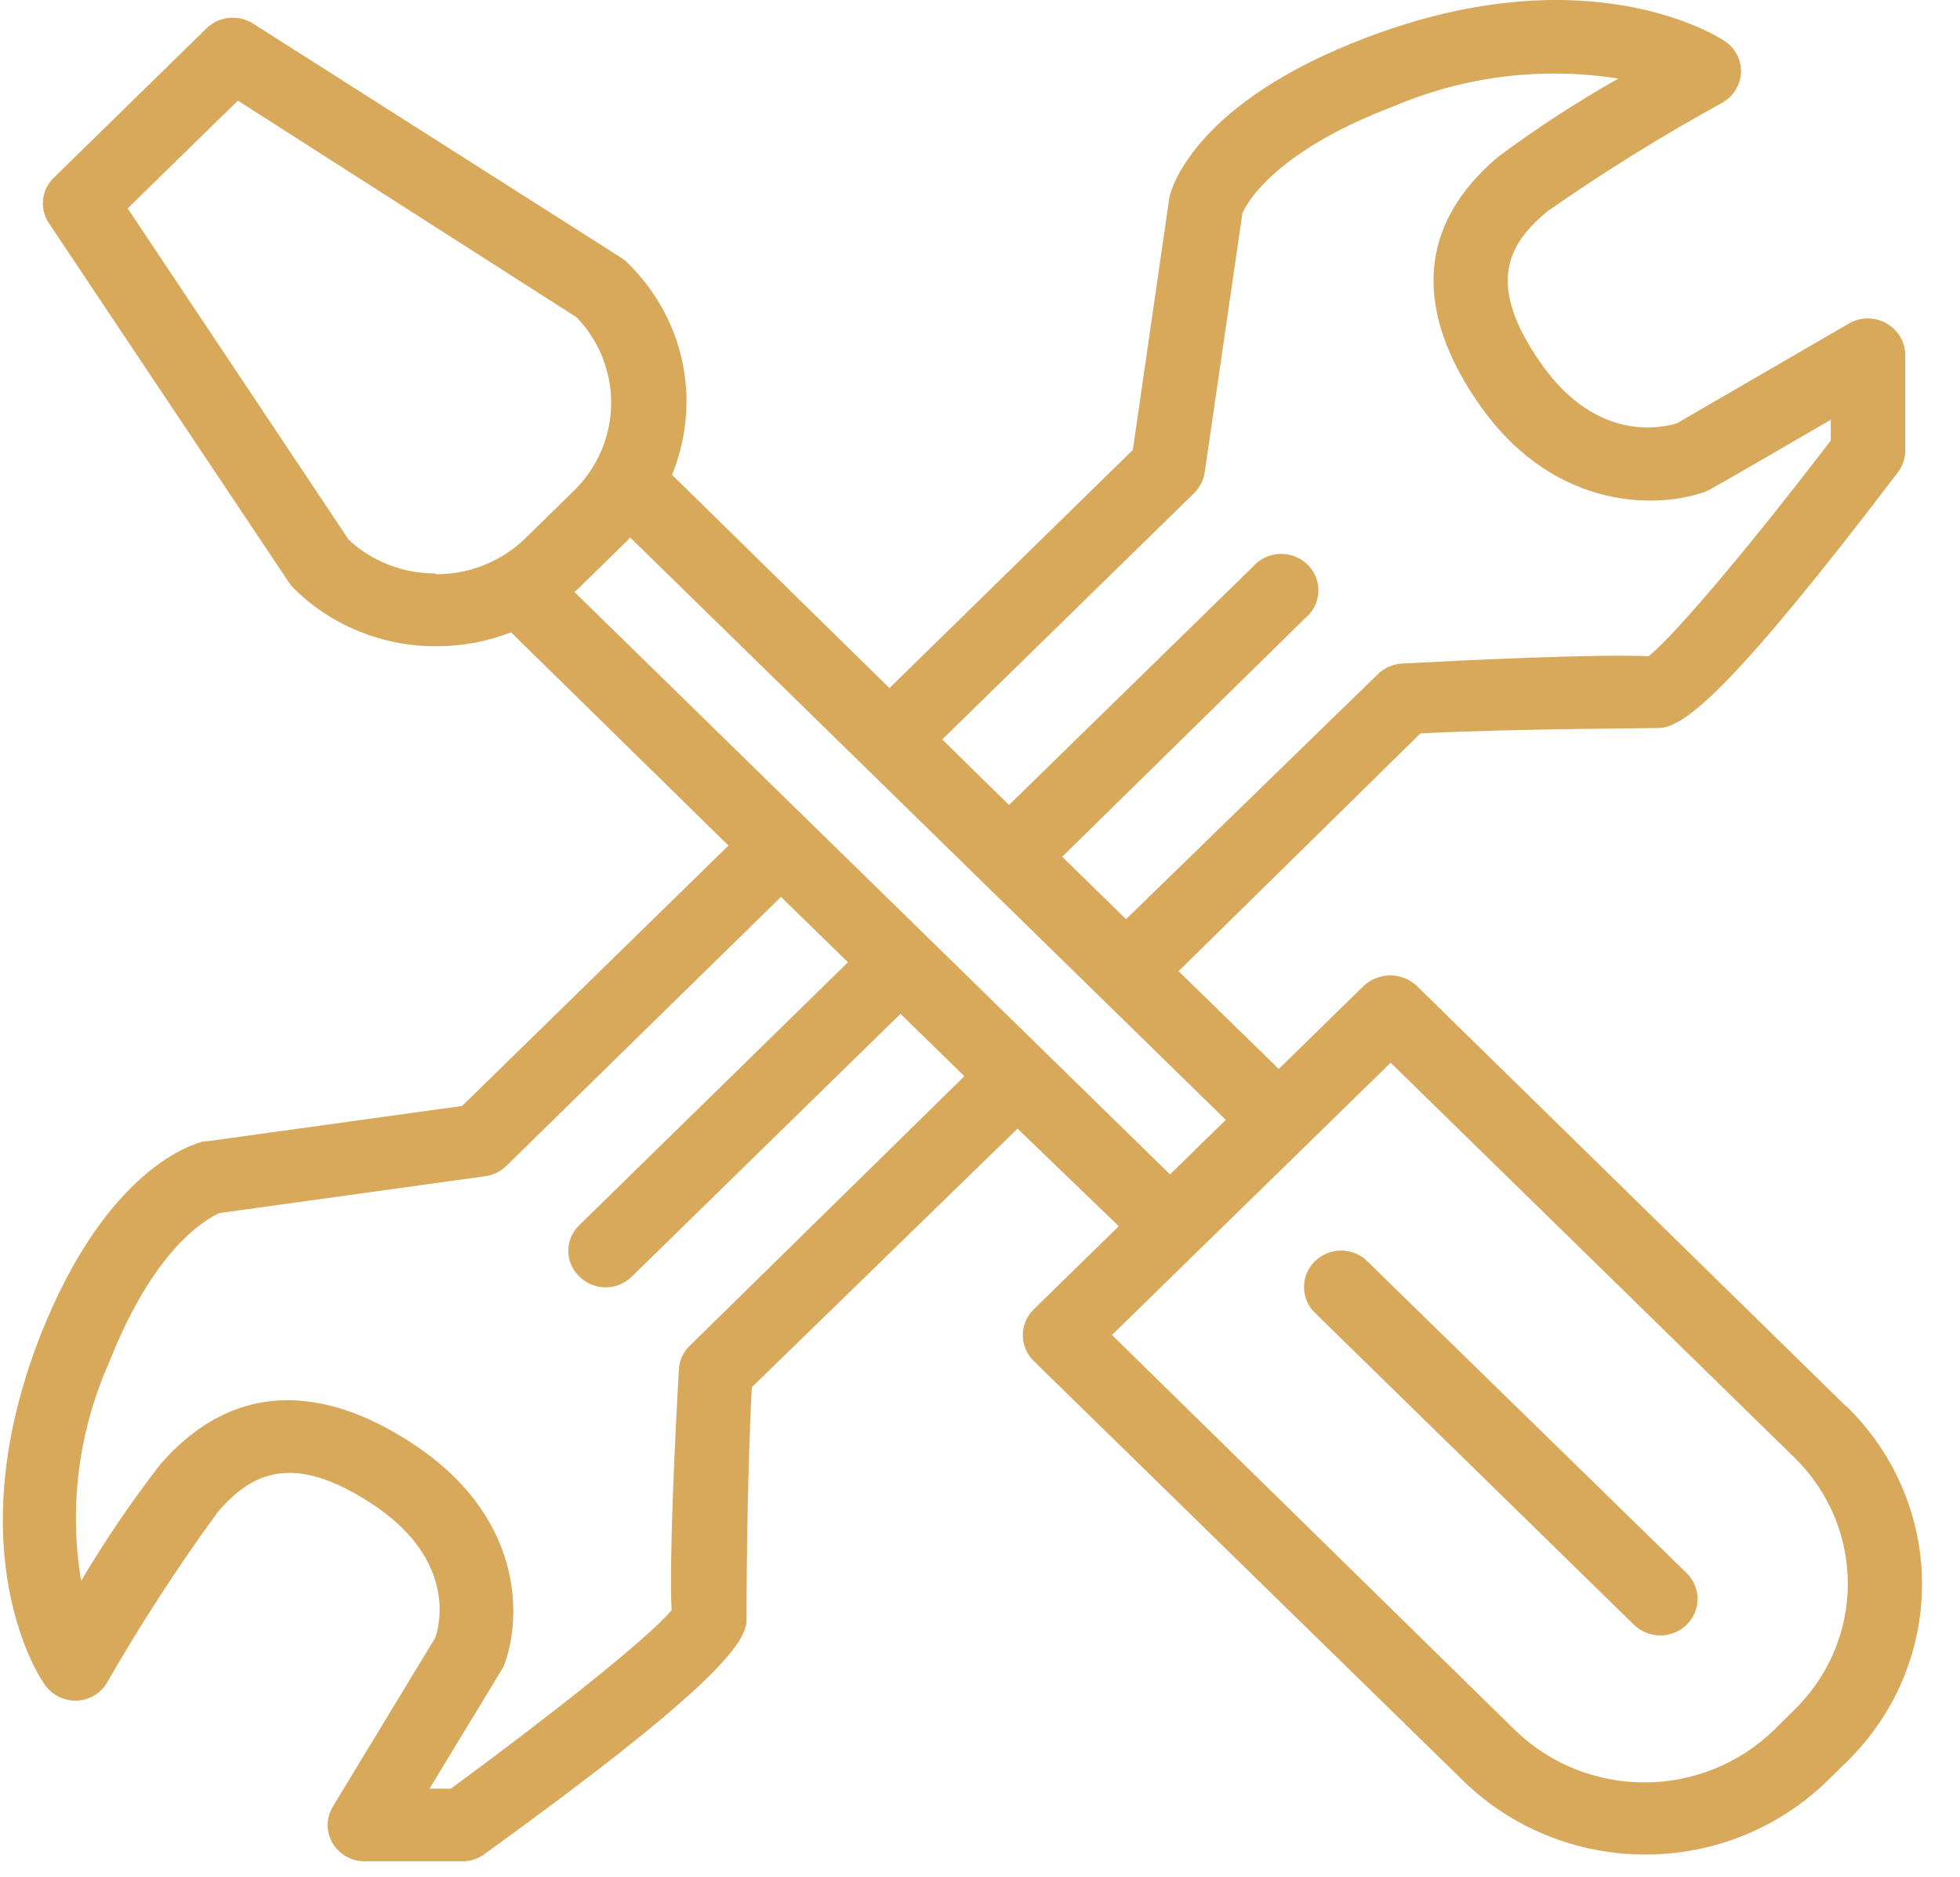<svg width="47" height="45" viewBox="0 0 47 45" fill="none" xmlns="http://www.w3.org/2000/svg">
<path d="M44.259 33.712L33.97 23.636C33.799 23.478 33.572 23.389 33.337 23.389C33.102 23.389 32.875 23.478 32.705 23.636L30.664 25.631L28.262 23.287L34.061 17.586C36.484 17.462 39.714 17.471 39.856 17.451C40.458 17.362 41.611 16.454 45.513 11.322C45.622 11.176 45.682 11.002 45.687 10.823V8.513C45.687 8.36 45.645 8.209 45.566 8.076C45.487 7.943 45.374 7.832 45.238 7.755C45.102 7.677 44.947 7.635 44.789 7.635C44.631 7.635 44.476 7.677 44.34 7.755L40.213 10.149C39.861 10.259 38.316 10.613 36.995 8.773C35.566 6.778 36.204 5.82 37.107 5.067C38.455 4.125 39.855 3.256 41.3 2.463C41.43 2.389 41.54 2.284 41.618 2.157C41.697 2.031 41.741 1.888 41.749 1.74C41.755 1.593 41.722 1.446 41.654 1.315C41.586 1.183 41.486 1.07 41.361 0.987C41.234 0.902 38.127 -1.128 32.791 0.892C28.67 2.448 28.093 4.498 28.042 4.728L27.165 10.788L21.329 16.499L16.116 11.386C16.342 10.831 16.459 10.239 16.463 9.641C16.464 9.02 16.339 8.405 16.096 7.831C15.852 7.257 15.495 6.737 15.044 6.299C15.002 6.255 14.954 6.217 14.902 6.184L6.072 0.568C5.901 0.458 5.697 0.408 5.493 0.428C5.289 0.448 5.099 0.536 4.954 0.678L1.287 4.264C1.142 4.405 1.052 4.591 1.032 4.79C1.011 4.99 1.062 5.189 1.175 5.356L6.934 13.975C6.968 14.025 7.008 14.072 7.051 14.115C7.498 14.555 8.029 14.904 8.615 15.141C9.201 15.378 9.83 15.499 10.464 15.496C11.077 15.497 11.684 15.384 12.254 15.162L17.468 20.275L11.081 26.519L4.96 27.367H4.893C4.659 27.422 2.567 27.981 0.971 32.016C-1.07 37.233 0.971 40.266 1.073 40.395C1.157 40.516 1.27 40.614 1.403 40.681C1.536 40.748 1.683 40.782 1.833 40.779C1.983 40.774 2.129 40.731 2.257 40.656C2.386 40.58 2.493 40.473 2.567 40.345C3.378 38.933 4.267 37.564 5.23 36.245C6 35.362 6.995 34.749 9.025 36.131C10.913 37.432 10.556 38.954 10.433 39.278L7.985 43.313C7.903 43.445 7.859 43.596 7.857 43.75C7.855 43.904 7.894 44.056 7.972 44.191C8.05 44.325 8.164 44.436 8.3 44.513C8.437 44.591 8.592 44.631 8.75 44.63H11.111C11.296 44.627 11.475 44.565 11.622 44.455C16.978 40.585 17.83 39.468 17.901 38.904C17.901 38.784 17.901 35.627 18.029 33.263L24.4 27.063L26.828 29.402L24.788 31.397C24.621 31.562 24.527 31.784 24.527 32.016C24.527 32.248 24.621 32.47 24.788 32.634L35.092 42.705C36.249 43.834 37.818 44.469 39.453 44.469C41.089 44.469 42.657 43.834 43.815 42.705L44.279 42.251C44.853 41.691 45.309 41.027 45.619 40.295C45.93 39.563 46.09 38.779 46.09 37.986C46.09 37.194 45.93 36.409 45.619 35.677C45.309 34.946 44.853 34.281 44.279 33.722L44.259 33.712ZM28.639 11.82C28.774 11.684 28.862 11.51 28.889 11.322L29.792 5.117C29.848 4.977 30.445 3.675 33.434 2.543C35.123 1.825 36.987 1.596 38.806 1.885C37.813 2.446 36.857 3.068 35.944 3.745C33.49 5.8 34.367 8.159 35.531 9.78C37.352 12.309 39.861 12.184 40.928 11.775C40.968 11.775 43.901 10.065 43.901 10.065V10.563C42.228 12.758 40.213 15.197 39.53 15.736C38.357 15.676 35.092 15.831 33.628 15.91C33.407 15.921 33.197 16.011 33.041 16.165L27.002 22.04L25.471 20.544L31.297 14.823C31.392 14.745 31.469 14.649 31.524 14.54C31.578 14.431 31.61 14.313 31.615 14.191C31.62 14.07 31.599 13.95 31.554 13.837C31.509 13.724 31.441 13.621 31.353 13.536C31.265 13.45 31.16 13.384 31.044 13.34C30.929 13.296 30.805 13.277 30.681 13.282C30.557 13.288 30.436 13.319 30.325 13.373C30.214 13.427 30.116 13.503 30.037 13.596L24.196 19.302L22.594 17.731L28.639 11.82ZM10.448 13.751C9.672 13.754 8.925 13.465 8.362 12.943L3.062 4.997L5.704 2.413L13.83 7.611C14.371 8.176 14.666 8.924 14.655 9.698C14.644 10.471 14.326 11.211 13.769 11.761L12.601 12.903C12.319 13.179 11.983 13.398 11.614 13.547C11.244 13.696 10.848 13.772 10.448 13.771V13.751ZM16.539 32.27C16.382 32.42 16.289 32.624 16.279 32.839C16.197 34.275 16.039 37.462 16.105 38.61C15.555 39.278 13.045 41.253 10.811 42.889H10.3C10.3 42.889 12.035 40.031 12.065 39.981C12.499 38.934 12.632 36.49 10.025 34.704C8.367 33.567 5.944 32.709 3.848 35.108C3.155 36.002 2.52 36.936 1.945 37.906C1.649 36.128 1.885 34.304 2.623 32.654C3.786 29.706 5.123 29.163 5.255 29.088L11.627 28.205C11.82 28.181 11.999 28.095 12.137 27.961L18.727 21.506L20.334 23.073L13.892 29.377C13.808 29.458 13.741 29.553 13.696 29.659C13.65 29.765 13.627 29.878 13.627 29.993C13.627 30.108 13.65 30.221 13.696 30.327C13.741 30.433 13.808 30.529 13.892 30.609C13.974 30.691 14.072 30.756 14.18 30.8C14.288 30.845 14.404 30.868 14.522 30.868C14.639 30.868 14.755 30.845 14.863 30.8C14.971 30.756 15.069 30.691 15.152 30.609L21.594 24.31L23.125 25.806L16.539 32.27ZM13.774 14.194L13.866 14.115L15.029 12.977L15.111 12.888L29.394 26.853L28.057 28.16L13.774 14.194ZM42.999 41.029L42.534 41.487C41.71 42.289 40.595 42.739 39.433 42.739C38.27 42.739 37.155 42.289 36.331 41.487L26.665 32.011L28.705 30.016L31.307 27.477L33.347 25.482L43.039 34.959C43.446 35.359 43.767 35.834 43.986 36.356C44.204 36.878 44.314 37.438 44.31 38.002C44.306 38.566 44.189 39.124 43.964 39.643C43.738 40.163 43.41 40.633 42.999 41.029Z" fill="#D9A95B"/>
<path d="M32.789 30.245C32.707 30.163 32.609 30.098 32.5 30.053C32.392 30.009 32.276 29.986 32.159 29.986C32.041 29.986 31.925 30.009 31.817 30.053C31.709 30.098 31.611 30.163 31.529 30.245C31.362 30.408 31.269 30.63 31.269 30.861C31.269 31.092 31.362 31.313 31.529 31.477L39.18 38.958C39.264 39.04 39.362 39.104 39.471 39.148C39.579 39.192 39.696 39.215 39.813 39.215C39.931 39.215 40.047 39.192 40.155 39.148C40.264 39.104 40.362 39.04 40.446 38.958C40.529 38.877 40.594 38.781 40.639 38.675C40.684 38.569 40.708 38.455 40.708 38.34C40.708 38.225 40.684 38.111 40.639 38.005C40.594 37.899 40.529 37.803 40.446 37.721L32.789 30.245Z" fill="#D9A95B"/>
</svg>
